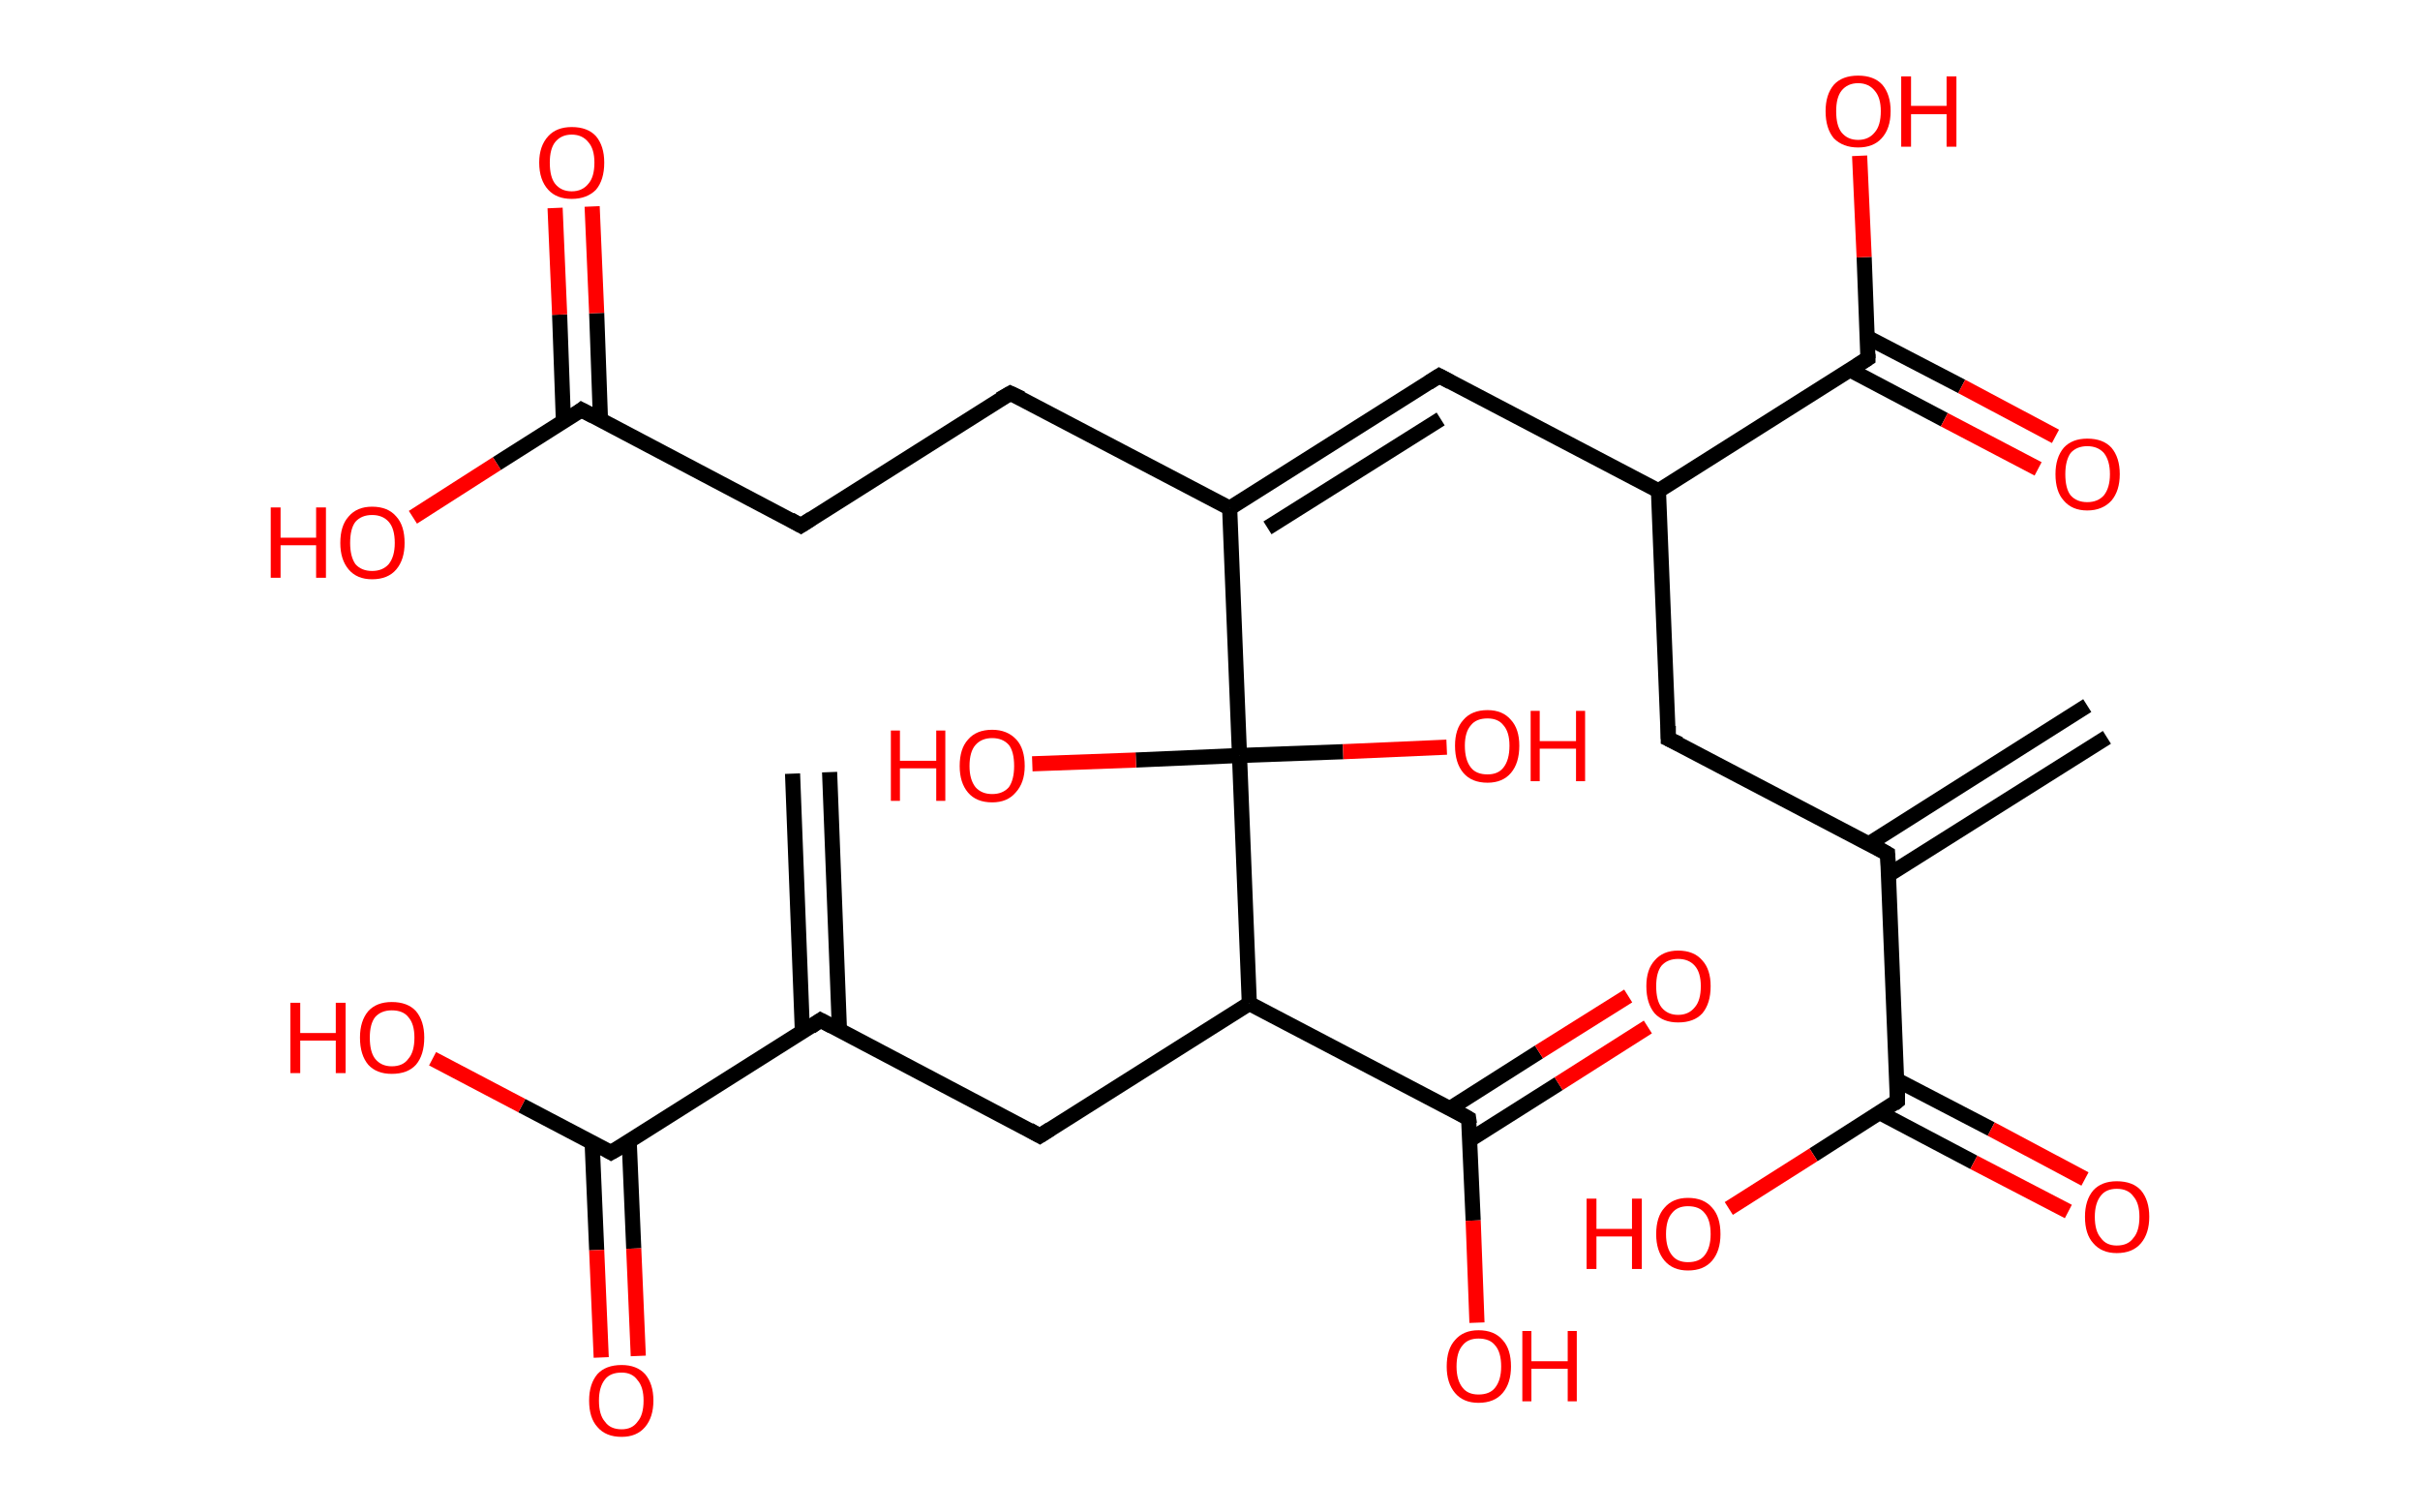 <?xml version='1.0' encoding='ASCII' standalone='yes'?>
<svg xmlns="http://www.w3.org/2000/svg" xmlns:rdkit="http://www.rdkit.org/xml" xmlns:xlink="http://www.w3.org/1999/xlink" version="1.1" baseProfile="full" xml:space="preserve" width="320px" height="200px" viewBox="0 0 320 200">
<!-- END OF HEADER -->
<rect style="opacity:1.0;fill:#FFFFFF;stroke:none" width="320.0" height="200.0" x="0.0" y="0.0"> </rect>
<path class="bond-0 atom-0 atom-1" d="M 278.6,97.5 L 249.7,115.7" style="fill:none;fill-rule:evenodd;stroke:#000000;stroke-width:2.0px;stroke-linecap:butt;stroke-linejoin:miter;stroke-opacity:1"/>
<path class="bond-0 atom-0 atom-1" d="M 276.0,93.3 L 247.1,111.6" style="fill:none;fill-rule:evenodd;stroke:#000000;stroke-width:2.0px;stroke-linecap:butt;stroke-linejoin:miter;stroke-opacity:1"/>
<path class="bond-1 atom-1 atom-2" d="M 249.6,112.9 L 220.6,97.7" style="fill:none;fill-rule:evenodd;stroke:#000000;stroke-width:2.0px;stroke-linecap:butt;stroke-linejoin:miter;stroke-opacity:1"/>
<path class="bond-2 atom-2 atom-3" d="M 220.6,97.7 L 219.3,64.9" style="fill:none;fill-rule:evenodd;stroke:#000000;stroke-width:2.0px;stroke-linecap:butt;stroke-linejoin:miter;stroke-opacity:1"/>
<path class="bond-3 atom-3 atom-4" d="M 219.3,64.9 L 190.3,49.7" style="fill:none;fill-rule:evenodd;stroke:#000000;stroke-width:2.0px;stroke-linecap:butt;stroke-linejoin:miter;stroke-opacity:1"/>
<path class="bond-4 atom-4 atom-5" d="M 190.3,49.7 L 162.6,67.2" style="fill:none;fill-rule:evenodd;stroke:#000000;stroke-width:2.0px;stroke-linecap:butt;stroke-linejoin:miter;stroke-opacity:1"/>
<path class="bond-4 atom-4 atom-5" d="M 190.5,55.4 L 167.6,69.8" style="fill:none;fill-rule:evenodd;stroke:#000000;stroke-width:2.0px;stroke-linecap:butt;stroke-linejoin:miter;stroke-opacity:1"/>
<path class="bond-5 atom-5 atom-6" d="M 162.6,67.2 L 133.6,52.0" style="fill:none;fill-rule:evenodd;stroke:#000000;stroke-width:2.0px;stroke-linecap:butt;stroke-linejoin:miter;stroke-opacity:1"/>
<path class="bond-6 atom-6 atom-7" d="M 133.6,52.0 L 105.9,69.5" style="fill:none;fill-rule:evenodd;stroke:#000000;stroke-width:2.0px;stroke-linecap:butt;stroke-linejoin:miter;stroke-opacity:1"/>
<path class="bond-7 atom-7 atom-8" d="M 105.9,69.5 L 76.9,54.2" style="fill:none;fill-rule:evenodd;stroke:#000000;stroke-width:2.0px;stroke-linecap:butt;stroke-linejoin:miter;stroke-opacity:1"/>
<path class="bond-8 atom-8 atom-9" d="M 79.4,55.5 L 78.9,41.4" style="fill:none;fill-rule:evenodd;stroke:#000000;stroke-width:2.0px;stroke-linecap:butt;stroke-linejoin:miter;stroke-opacity:1"/>
<path class="bond-8 atom-8 atom-9" d="M 78.9,41.4 L 78.3,27.3" style="fill:none;fill-rule:evenodd;stroke:#FF0000;stroke-width:2.0px;stroke-linecap:butt;stroke-linejoin:miter;stroke-opacity:1"/>
<path class="bond-8 atom-8 atom-9" d="M 74.5,55.7 L 74.0,41.6" style="fill:none;fill-rule:evenodd;stroke:#000000;stroke-width:2.0px;stroke-linecap:butt;stroke-linejoin:miter;stroke-opacity:1"/>
<path class="bond-8 atom-8 atom-9" d="M 74.0,41.6 L 73.4,27.5" style="fill:none;fill-rule:evenodd;stroke:#FF0000;stroke-width:2.0px;stroke-linecap:butt;stroke-linejoin:miter;stroke-opacity:1"/>
<path class="bond-9 atom-8 atom-10" d="M 76.9,54.2 L 65.7,61.3" style="fill:none;fill-rule:evenodd;stroke:#000000;stroke-width:2.0px;stroke-linecap:butt;stroke-linejoin:miter;stroke-opacity:1"/>
<path class="bond-9 atom-8 atom-10" d="M 65.7,61.3 L 54.6,68.4" style="fill:none;fill-rule:evenodd;stroke:#FF0000;stroke-width:2.0px;stroke-linecap:butt;stroke-linejoin:miter;stroke-opacity:1"/>
<path class="bond-10 atom-5 atom-11" d="M 162.6,67.2 L 163.9,99.9" style="fill:none;fill-rule:evenodd;stroke:#000000;stroke-width:2.0px;stroke-linecap:butt;stroke-linejoin:miter;stroke-opacity:1"/>
<path class="bond-11 atom-11 atom-12" d="M 163.9,99.9 L 177.6,99.4" style="fill:none;fill-rule:evenodd;stroke:#000000;stroke-width:2.0px;stroke-linecap:butt;stroke-linejoin:miter;stroke-opacity:1"/>
<path class="bond-11 atom-11 atom-12" d="M 177.6,99.4 L 191.3,98.8" style="fill:none;fill-rule:evenodd;stroke:#FF0000;stroke-width:2.0px;stroke-linecap:butt;stroke-linejoin:miter;stroke-opacity:1"/>
<path class="bond-12 atom-11 atom-13" d="M 163.9,99.9 L 150.2,100.5" style="fill:none;fill-rule:evenodd;stroke:#000000;stroke-width:2.0px;stroke-linecap:butt;stroke-linejoin:miter;stroke-opacity:1"/>
<path class="bond-12 atom-11 atom-13" d="M 150.2,100.5 L 136.5,101.0" style="fill:none;fill-rule:evenodd;stroke:#FF0000;stroke-width:2.0px;stroke-linecap:butt;stroke-linejoin:miter;stroke-opacity:1"/>
<path class="bond-13 atom-11 atom-14" d="M 163.9,99.9 L 165.2,132.7" style="fill:none;fill-rule:evenodd;stroke:#000000;stroke-width:2.0px;stroke-linecap:butt;stroke-linejoin:miter;stroke-opacity:1"/>
<path class="bond-14 atom-14 atom-15" d="M 165.2,132.7 L 137.5,150.2" style="fill:none;fill-rule:evenodd;stroke:#000000;stroke-width:2.0px;stroke-linecap:butt;stroke-linejoin:miter;stroke-opacity:1"/>
<path class="bond-15 atom-15 atom-16" d="M 137.5,150.2 L 108.5,134.9" style="fill:none;fill-rule:evenodd;stroke:#000000;stroke-width:2.0px;stroke-linecap:butt;stroke-linejoin:miter;stroke-opacity:1"/>
<path class="bond-16 atom-16 atom-17" d="M 111.0,136.2 L 109.7,102.1" style="fill:none;fill-rule:evenodd;stroke:#000000;stroke-width:2.0px;stroke-linecap:butt;stroke-linejoin:miter;stroke-opacity:1"/>
<path class="bond-16 atom-16 atom-17" d="M 106.1,136.4 L 104.8,102.3" style="fill:none;fill-rule:evenodd;stroke:#000000;stroke-width:2.0px;stroke-linecap:butt;stroke-linejoin:miter;stroke-opacity:1"/>
<path class="bond-17 atom-16 atom-18" d="M 108.5,134.9 L 80.8,152.4" style="fill:none;fill-rule:evenodd;stroke:#000000;stroke-width:2.0px;stroke-linecap:butt;stroke-linejoin:miter;stroke-opacity:1"/>
<path class="bond-18 atom-18 atom-19" d="M 78.3,151.1 L 78.9,165.3" style="fill:none;fill-rule:evenodd;stroke:#000000;stroke-width:2.0px;stroke-linecap:butt;stroke-linejoin:miter;stroke-opacity:1"/>
<path class="bond-18 atom-18 atom-19" d="M 78.9,165.3 L 79.5,179.5" style="fill:none;fill-rule:evenodd;stroke:#FF0000;stroke-width:2.0px;stroke-linecap:butt;stroke-linejoin:miter;stroke-opacity:1"/>
<path class="bond-18 atom-18 atom-19" d="M 83.2,150.9 L 83.8,165.1" style="fill:none;fill-rule:evenodd;stroke:#000000;stroke-width:2.0px;stroke-linecap:butt;stroke-linejoin:miter;stroke-opacity:1"/>
<path class="bond-18 atom-18 atom-19" d="M 83.8,165.1 L 84.4,179.3" style="fill:none;fill-rule:evenodd;stroke:#FF0000;stroke-width:2.0px;stroke-linecap:butt;stroke-linejoin:miter;stroke-opacity:1"/>
<path class="bond-19 atom-18 atom-20" d="M 80.8,152.4 L 69.0,146.2" style="fill:none;fill-rule:evenodd;stroke:#000000;stroke-width:2.0px;stroke-linecap:butt;stroke-linejoin:miter;stroke-opacity:1"/>
<path class="bond-19 atom-18 atom-20" d="M 69.0,146.2 L 57.2,140.0" style="fill:none;fill-rule:evenodd;stroke:#FF0000;stroke-width:2.0px;stroke-linecap:butt;stroke-linejoin:miter;stroke-opacity:1"/>
<path class="bond-20 atom-14 atom-21" d="M 165.2,132.7 L 194.2,147.9" style="fill:none;fill-rule:evenodd;stroke:#000000;stroke-width:2.0px;stroke-linecap:butt;stroke-linejoin:miter;stroke-opacity:1"/>
<path class="bond-21 atom-21 atom-22" d="M 194.4,150.7 L 206.1,143.3" style="fill:none;fill-rule:evenodd;stroke:#000000;stroke-width:2.0px;stroke-linecap:butt;stroke-linejoin:miter;stroke-opacity:1"/>
<path class="bond-21 atom-21 atom-22" d="M 206.1,143.3 L 217.9,135.8" style="fill:none;fill-rule:evenodd;stroke:#FF0000;stroke-width:2.0px;stroke-linecap:butt;stroke-linejoin:miter;stroke-opacity:1"/>
<path class="bond-21 atom-21 atom-22" d="M 191.7,146.6 L 203.5,139.1" style="fill:none;fill-rule:evenodd;stroke:#000000;stroke-width:2.0px;stroke-linecap:butt;stroke-linejoin:miter;stroke-opacity:1"/>
<path class="bond-21 atom-21 atom-22" d="M 203.5,139.1 L 215.3,131.7" style="fill:none;fill-rule:evenodd;stroke:#FF0000;stroke-width:2.0px;stroke-linecap:butt;stroke-linejoin:miter;stroke-opacity:1"/>
<path class="bond-22 atom-21 atom-23" d="M 194.2,147.9 L 194.8,161.4" style="fill:none;fill-rule:evenodd;stroke:#000000;stroke-width:2.0px;stroke-linecap:butt;stroke-linejoin:miter;stroke-opacity:1"/>
<path class="bond-22 atom-21 atom-23" d="M 194.8,161.4 L 195.3,174.9" style="fill:none;fill-rule:evenodd;stroke:#FF0000;stroke-width:2.0px;stroke-linecap:butt;stroke-linejoin:miter;stroke-opacity:1"/>
<path class="bond-23 atom-3 atom-24" d="M 219.3,64.9 L 247.0,47.4" style="fill:none;fill-rule:evenodd;stroke:#000000;stroke-width:2.0px;stroke-linecap:butt;stroke-linejoin:miter;stroke-opacity:1"/>
<path class="bond-24 atom-24 atom-25" d="M 244.6,48.9 L 257.1,55.5" style="fill:none;fill-rule:evenodd;stroke:#000000;stroke-width:2.0px;stroke-linecap:butt;stroke-linejoin:miter;stroke-opacity:1"/>
<path class="bond-24 atom-24 atom-25" d="M 257.1,55.5 L 269.5,62.0" style="fill:none;fill-rule:evenodd;stroke:#FF0000;stroke-width:2.0px;stroke-linecap:butt;stroke-linejoin:miter;stroke-opacity:1"/>
<path class="bond-24 atom-24 atom-25" d="M 246.9,44.6 L 259.4,51.1" style="fill:none;fill-rule:evenodd;stroke:#000000;stroke-width:2.0px;stroke-linecap:butt;stroke-linejoin:miter;stroke-opacity:1"/>
<path class="bond-24 atom-24 atom-25" d="M 259.4,51.1 L 271.8,57.7" style="fill:none;fill-rule:evenodd;stroke:#FF0000;stroke-width:2.0px;stroke-linecap:butt;stroke-linejoin:miter;stroke-opacity:1"/>
<path class="bond-25 atom-24 atom-26" d="M 247.0,47.4 L 246.5,34.0" style="fill:none;fill-rule:evenodd;stroke:#000000;stroke-width:2.0px;stroke-linecap:butt;stroke-linejoin:miter;stroke-opacity:1"/>
<path class="bond-25 atom-24 atom-26" d="M 246.5,34.0 L 245.9,20.6" style="fill:none;fill-rule:evenodd;stroke:#FF0000;stroke-width:2.0px;stroke-linecap:butt;stroke-linejoin:miter;stroke-opacity:1"/>
<path class="bond-26 atom-1 atom-27" d="M 249.6,112.9 L 250.9,145.6" style="fill:none;fill-rule:evenodd;stroke:#000000;stroke-width:2.0px;stroke-linecap:butt;stroke-linejoin:miter;stroke-opacity:1"/>
<path class="bond-27 atom-27 atom-28" d="M 248.5,147.1 L 261.0,153.7" style="fill:none;fill-rule:evenodd;stroke:#000000;stroke-width:2.0px;stroke-linecap:butt;stroke-linejoin:miter;stroke-opacity:1"/>
<path class="bond-27 atom-27 atom-28" d="M 261.0,153.7 L 273.5,160.2" style="fill:none;fill-rule:evenodd;stroke:#FF0000;stroke-width:2.0px;stroke-linecap:butt;stroke-linejoin:miter;stroke-opacity:1"/>
<path class="bond-27 atom-27 atom-28" d="M 250.8,142.8 L 263.3,149.3" style="fill:none;fill-rule:evenodd;stroke:#000000;stroke-width:2.0px;stroke-linecap:butt;stroke-linejoin:miter;stroke-opacity:1"/>
<path class="bond-27 atom-27 atom-28" d="M 263.3,149.3 L 275.7,155.9" style="fill:none;fill-rule:evenodd;stroke:#FF0000;stroke-width:2.0px;stroke-linecap:butt;stroke-linejoin:miter;stroke-opacity:1"/>
<path class="bond-28 atom-27 atom-29" d="M 250.9,145.6 L 239.8,152.7" style="fill:none;fill-rule:evenodd;stroke:#000000;stroke-width:2.0px;stroke-linecap:butt;stroke-linejoin:miter;stroke-opacity:1"/>
<path class="bond-28 atom-27 atom-29" d="M 239.8,152.7 L 228.6,159.8" style="fill:none;fill-rule:evenodd;stroke:#FF0000;stroke-width:2.0px;stroke-linecap:butt;stroke-linejoin:miter;stroke-opacity:1"/>
<path d="M 248.2,112.1 L 249.6,112.9 L 249.7,114.5" style="fill:none;stroke:#000000;stroke-width:2.0px;stroke-linecap:butt;stroke-linejoin:miter;stroke-opacity:1;"/>
<path d="M 222.1,98.4 L 220.6,97.7 L 220.6,96.0" style="fill:none;stroke:#000000;stroke-width:2.0px;stroke-linecap:butt;stroke-linejoin:miter;stroke-opacity:1;"/>
<path d="M 191.8,50.5 L 190.3,49.7 L 188.9,50.6" style="fill:none;stroke:#000000;stroke-width:2.0px;stroke-linecap:butt;stroke-linejoin:miter;stroke-opacity:1;"/>
<path d="M 135.1,52.7 L 133.6,52.0 L 132.2,52.8" style="fill:none;stroke:#000000;stroke-width:2.0px;stroke-linecap:butt;stroke-linejoin:miter;stroke-opacity:1;"/>
<path d="M 107.3,68.6 L 105.9,69.5 L 104.5,68.7" style="fill:none;stroke:#000000;stroke-width:2.0px;stroke-linecap:butt;stroke-linejoin:miter;stroke-opacity:1;"/>
<path d="M 78.4,55.0 L 76.9,54.2 L 76.4,54.6" style="fill:none;stroke:#000000;stroke-width:2.0px;stroke-linecap:butt;stroke-linejoin:miter;stroke-opacity:1;"/>
<path d="M 138.9,149.3 L 137.5,150.2 L 136.1,149.4" style="fill:none;stroke:#000000;stroke-width:2.0px;stroke-linecap:butt;stroke-linejoin:miter;stroke-opacity:1;"/>
<path d="M 110.0,135.7 L 108.5,134.9 L 107.2,135.8" style="fill:none;stroke:#000000;stroke-width:2.0px;stroke-linecap:butt;stroke-linejoin:miter;stroke-opacity:1;"/>
<path d="M 82.2,151.6 L 80.8,152.4 L 80.3,152.1" style="fill:none;stroke:#000000;stroke-width:2.0px;stroke-linecap:butt;stroke-linejoin:miter;stroke-opacity:1;"/>
<path d="M 192.8,147.1 L 194.2,147.9 L 194.3,148.6" style="fill:none;stroke:#000000;stroke-width:2.0px;stroke-linecap:butt;stroke-linejoin:miter;stroke-opacity:1;"/>
<path d="M 245.6,48.3 L 247.0,47.4 L 247.0,46.8" style="fill:none;stroke:#000000;stroke-width:2.0px;stroke-linecap:butt;stroke-linejoin:miter;stroke-opacity:1;"/>
<path d="M 250.9,144.0 L 250.9,145.6 L 250.4,146.0" style="fill:none;stroke:#000000;stroke-width:2.0px;stroke-linecap:butt;stroke-linejoin:miter;stroke-opacity:1;"/>
<path class="atom-9" d="M 71.3 21.5 Q 71.3 19.3, 72.5 18.0 Q 73.6 16.8, 75.6 16.8 Q 77.7 16.8, 78.8 18.0 Q 79.9 19.3, 79.9 21.5 Q 79.9 23.8, 78.8 25.1 Q 77.6 26.3, 75.6 26.3 Q 73.6 26.3, 72.5 25.1 Q 71.3 23.8, 71.3 21.5 M 75.6 25.3 Q 77.0 25.3, 77.8 24.3 Q 78.6 23.4, 78.6 21.5 Q 78.6 19.7, 77.8 18.8 Q 77.0 17.8, 75.6 17.8 Q 74.2 17.8, 73.4 18.8 Q 72.7 19.7, 72.7 21.5 Q 72.7 23.4, 73.4 24.3 Q 74.2 25.3, 75.6 25.3 " fill="#FF0000"/>
<path class="atom-10" d="M 35.8 67.1 L 37.1 67.1 L 37.1 71.1 L 41.8 71.1 L 41.8 67.1 L 43.1 67.1 L 43.1 76.4 L 41.8 76.4 L 41.8 72.1 L 37.1 72.1 L 37.1 76.4 L 35.8 76.4 L 35.8 67.1 " fill="#FF0000"/>
<path class="atom-10" d="M 45.0 71.8 Q 45.0 69.5, 46.1 68.3 Q 47.2 67.0, 49.2 67.0 Q 51.3 67.0, 52.4 68.3 Q 53.5 69.5, 53.5 71.8 Q 53.5 74.0, 52.4 75.3 Q 51.3 76.6, 49.2 76.6 Q 47.2 76.6, 46.1 75.3 Q 45.0 74.0, 45.0 71.8 M 49.2 75.5 Q 50.6 75.5, 51.4 74.6 Q 52.2 73.6, 52.2 71.8 Q 52.2 69.9, 51.4 69.0 Q 50.6 68.1, 49.2 68.1 Q 47.8 68.1, 47.0 69.0 Q 46.3 69.9, 46.3 71.8 Q 46.3 73.6, 47.0 74.6 Q 47.8 75.5, 49.2 75.5 " fill="#FF0000"/>
<path class="atom-12" d="M 192.4 98.6 Q 192.4 96.4, 193.5 95.2 Q 194.6 93.9, 196.7 93.9 Q 198.7 93.9, 199.8 95.2 Q 200.9 96.4, 200.9 98.6 Q 200.9 100.9, 199.8 102.2 Q 198.7 103.5, 196.7 103.5 Q 194.6 103.5, 193.5 102.2 Q 192.4 100.9, 192.4 98.6 M 196.7 102.4 Q 198.1 102.4, 198.8 101.5 Q 199.6 100.5, 199.6 98.6 Q 199.6 96.8, 198.8 95.9 Q 198.1 95.0, 196.7 95.0 Q 195.2 95.0, 194.5 95.9 Q 193.7 96.8, 193.7 98.6 Q 193.7 100.5, 194.5 101.5 Q 195.2 102.4, 196.7 102.4 " fill="#FF0000"/>
<path class="atom-12" d="M 202.4 94.0 L 203.6 94.0 L 203.6 98.0 L 208.4 98.0 L 208.4 94.0 L 209.6 94.0 L 209.6 103.3 L 208.4 103.3 L 208.4 99.0 L 203.6 99.0 L 203.6 103.3 L 202.4 103.3 L 202.4 94.0 " fill="#FF0000"/>
<path class="atom-13" d="M 117.8 96.6 L 119.0 96.6 L 119.0 100.6 L 123.8 100.6 L 123.8 96.6 L 125.0 96.6 L 125.0 105.9 L 123.8 105.9 L 123.8 101.6 L 119.0 101.6 L 119.0 105.9 L 117.8 105.9 L 117.8 96.6 " fill="#FF0000"/>
<path class="atom-13" d="M 126.9 101.3 Q 126.9 99.0, 128.0 97.8 Q 129.1 96.5, 131.2 96.5 Q 133.2 96.5, 134.4 97.8 Q 135.5 99.0, 135.5 101.3 Q 135.5 103.5, 134.3 104.8 Q 133.2 106.1, 131.2 106.1 Q 129.1 106.1, 128.0 104.8 Q 126.9 103.5, 126.9 101.3 M 131.2 105.0 Q 132.6 105.0, 133.4 104.1 Q 134.1 103.1, 134.1 101.3 Q 134.1 99.4, 133.4 98.5 Q 132.6 97.6, 131.2 97.6 Q 129.8 97.6, 129.0 98.5 Q 128.2 99.4, 128.2 101.3 Q 128.2 103.1, 129.0 104.1 Q 129.8 105.0, 131.2 105.0 " fill="#FF0000"/>
<path class="atom-19" d="M 77.9 185.2 Q 77.9 183.0, 79.0 181.7 Q 80.1 180.5, 82.2 180.5 Q 84.2 180.5, 85.3 181.7 Q 86.4 183.0, 86.4 185.2 Q 86.4 187.4, 85.3 188.7 Q 84.2 190.0, 82.2 190.0 Q 80.1 190.0, 79.0 188.7 Q 77.9 187.5, 77.9 185.2 M 82.2 189.0 Q 83.6 189.0, 84.3 188.0 Q 85.1 187.1, 85.1 185.2 Q 85.1 183.4, 84.3 182.5 Q 83.6 181.5, 82.2 181.5 Q 80.7 181.5, 80.0 182.4 Q 79.2 183.4, 79.2 185.2 Q 79.2 187.1, 80.0 188.0 Q 80.7 189.0, 82.2 189.0 " fill="#FF0000"/>
<path class="atom-20" d="M 38.4 132.6 L 39.7 132.6 L 39.7 136.6 L 44.4 136.6 L 44.4 132.6 L 45.7 132.6 L 45.7 141.9 L 44.4 141.9 L 44.4 137.6 L 39.7 137.6 L 39.7 141.9 L 38.4 141.9 L 38.4 132.6 " fill="#FF0000"/>
<path class="atom-20" d="M 47.6 137.2 Q 47.6 135.0, 48.7 133.7 Q 49.8 132.5, 51.8 132.5 Q 53.9 132.5, 55.0 133.7 Q 56.1 135.0, 56.1 137.2 Q 56.1 139.5, 55.0 140.8 Q 53.9 142.0, 51.8 142.0 Q 49.8 142.0, 48.7 140.8 Q 47.6 139.5, 47.6 137.2 M 51.8 141.0 Q 53.3 141.0, 54.0 140.0 Q 54.8 139.1, 54.8 137.2 Q 54.8 135.4, 54.0 134.5 Q 53.3 133.6, 51.8 133.6 Q 50.4 133.6, 49.6 134.5 Q 48.9 135.4, 48.9 137.2 Q 48.9 139.1, 49.6 140.0 Q 50.4 141.0, 51.8 141.0 " fill="#FF0000"/>
<path class="atom-22" d="M 217.7 130.4 Q 217.7 128.2, 218.8 127.0 Q 219.9 125.7, 221.9 125.7 Q 224.0 125.7, 225.1 127.0 Q 226.2 128.2, 226.2 130.4 Q 226.2 132.7, 225.1 134.0 Q 224.0 135.2, 221.9 135.2 Q 219.9 135.2, 218.8 134.0 Q 217.7 132.7, 217.7 130.4 M 221.9 134.2 Q 223.3 134.2, 224.1 133.2 Q 224.9 132.3, 224.9 130.4 Q 224.9 128.6, 224.1 127.7 Q 223.3 126.8, 221.9 126.8 Q 220.5 126.8, 219.7 127.7 Q 219.0 128.6, 219.0 130.4 Q 219.0 132.3, 219.7 133.2 Q 220.5 134.2, 221.9 134.2 " fill="#FF0000"/>
<path class="atom-23" d="M 191.3 180.7 Q 191.3 178.4, 192.4 177.2 Q 193.5 175.9, 195.5 175.9 Q 197.6 175.9, 198.7 177.2 Q 199.8 178.4, 199.8 180.7 Q 199.8 182.9, 198.7 184.2 Q 197.6 185.5, 195.5 185.5 Q 193.5 185.5, 192.4 184.2 Q 191.3 182.9, 191.3 180.7 M 195.5 184.4 Q 197.0 184.4, 197.7 183.5 Q 198.5 182.5, 198.5 180.7 Q 198.5 178.8, 197.7 177.9 Q 197.0 177.0, 195.5 177.0 Q 194.1 177.0, 193.4 177.9 Q 192.6 178.8, 192.6 180.7 Q 192.6 182.5, 193.4 183.5 Q 194.1 184.4, 195.5 184.4 " fill="#FF0000"/>
<path class="atom-23" d="M 201.3 176.0 L 202.5 176.0 L 202.5 180.0 L 207.3 180.0 L 207.3 176.0 L 208.5 176.0 L 208.5 185.3 L 207.3 185.3 L 207.3 181.0 L 202.5 181.0 L 202.5 185.3 L 201.3 185.3 L 201.3 176.0 " fill="#FF0000"/>
<path class="atom-25" d="M 271.8 62.7 Q 271.8 60.5, 272.9 59.2 Q 274.0 58.0, 276.0 58.0 Q 278.1 58.0, 279.2 59.2 Q 280.3 60.5, 280.3 62.7 Q 280.3 64.9, 279.2 66.2 Q 278.0 67.5, 276.0 67.5 Q 274.0 67.5, 272.9 66.2 Q 271.8 65.0, 271.8 62.7 M 276.0 66.4 Q 277.4 66.4, 278.2 65.5 Q 279.0 64.5, 279.0 62.7 Q 279.0 60.9, 278.2 59.9 Q 277.4 59.0, 276.0 59.0 Q 274.6 59.0, 273.8 59.9 Q 273.1 60.9, 273.1 62.7 Q 273.1 64.6, 273.8 65.5 Q 274.6 66.4, 276.0 66.4 " fill="#FF0000"/>
<path class="atom-26" d="M 241.4 14.7 Q 241.4 12.5, 242.5 11.2 Q 243.6 10.0, 245.7 10.0 Q 247.8 10.0, 248.9 11.2 Q 250.0 12.5, 250.0 14.7 Q 250.0 17.0, 248.8 18.3 Q 247.7 19.5, 245.7 19.5 Q 243.7 19.5, 242.5 18.3 Q 241.4 17.0, 241.4 14.7 M 245.7 18.5 Q 247.1 18.5, 247.9 17.5 Q 248.7 16.6, 248.7 14.7 Q 248.7 12.9, 247.9 12.0 Q 247.1 11.0, 245.7 11.0 Q 244.3 11.0, 243.5 12.0 Q 242.8 12.9, 242.8 14.7 Q 242.8 16.6, 243.5 17.5 Q 244.3 18.5, 245.7 18.5 " fill="#FF0000"/>
<path class="atom-26" d="M 251.4 10.1 L 252.7 10.1 L 252.7 14.0 L 257.4 14.0 L 257.4 10.1 L 258.7 10.1 L 258.7 19.4 L 257.4 19.4 L 257.4 15.1 L 252.7 15.1 L 252.7 19.4 L 251.4 19.4 L 251.4 10.1 " fill="#FF0000"/>
<path class="atom-28" d="M 275.7 160.9 Q 275.7 158.7, 276.8 157.4 Q 277.9 156.2, 279.9 156.2 Q 282.0 156.2, 283.1 157.4 Q 284.2 158.7, 284.2 160.9 Q 284.2 163.1, 283.1 164.4 Q 282.0 165.7, 279.9 165.7 Q 277.9 165.7, 276.8 164.4 Q 275.7 163.2, 275.7 160.9 M 279.9 164.7 Q 281.4 164.7, 282.1 163.7 Q 282.9 162.8, 282.9 160.9 Q 282.9 159.1, 282.1 158.2 Q 281.4 157.2, 279.9 157.2 Q 278.5 157.2, 277.8 158.1 Q 277.0 159.1, 277.0 160.9 Q 277.0 162.8, 277.8 163.7 Q 278.5 164.7, 279.9 164.7 " fill="#FF0000"/>
<path class="atom-29" d="M 209.8 158.5 L 211.1 158.5 L 211.1 162.5 L 215.8 162.5 L 215.8 158.5 L 217.1 158.5 L 217.1 167.8 L 215.8 167.8 L 215.8 163.5 L 211.1 163.5 L 211.1 167.8 L 209.8 167.8 L 209.8 158.5 " fill="#FF0000"/>
<path class="atom-29" d="M 219.0 163.2 Q 219.0 160.9, 220.1 159.7 Q 221.2 158.4, 223.2 158.4 Q 225.3 158.4, 226.4 159.7 Q 227.5 160.9, 227.5 163.2 Q 227.5 165.4, 226.4 166.7 Q 225.3 168.0, 223.2 168.0 Q 221.2 168.0, 220.1 166.7 Q 219.0 165.4, 219.0 163.2 M 223.2 166.9 Q 224.7 166.9, 225.4 166.0 Q 226.2 165.0, 226.2 163.2 Q 226.2 161.3, 225.4 160.4 Q 224.7 159.5, 223.2 159.5 Q 221.8 159.5, 221.1 160.4 Q 220.3 161.3, 220.3 163.2 Q 220.3 165.0, 221.1 166.0 Q 221.8 166.9, 223.2 166.9 " fill="#FF0000"/>
</svg>
